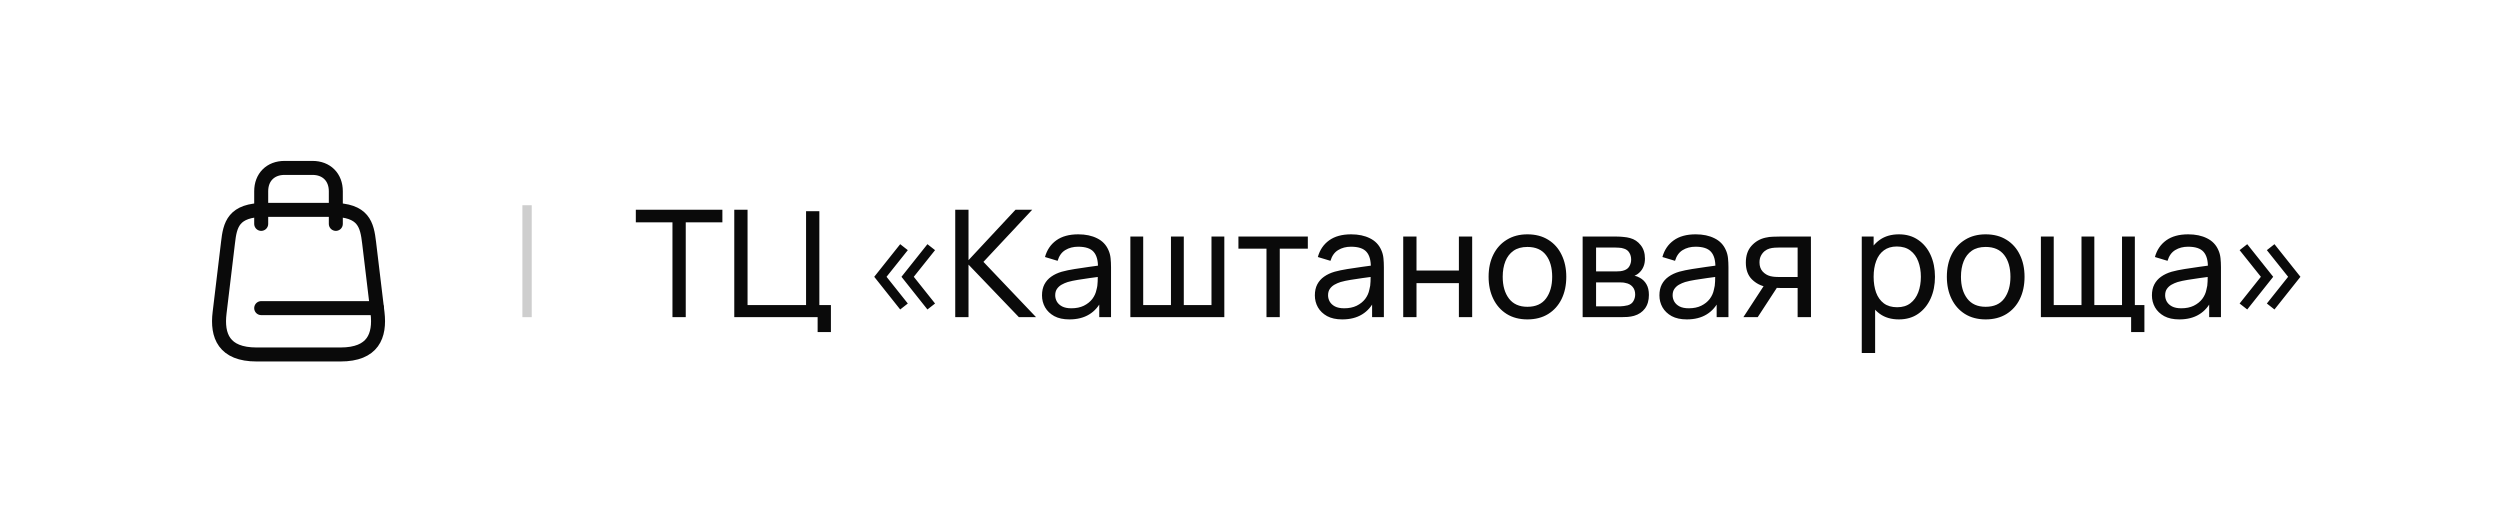 <svg width="268" height="56" viewBox="0 0 268 56" fill="none" xmlns="http://www.w3.org/2000/svg">
<g filter="url(#filter0_d_103_2707)">
<path d="M4 24C4 10.745 14.745 0 28 0H240C253.255 0 264 10.745 264 24C264 37.255 253.255 48 240 48H4V24Z" fill="white"/>
<path d="M72.088 30V19.832H68.16V18.48H77.44V19.832H73.512V30H72.088ZM87.65 31.6V30H78.714V18.48H80.138V28.704H86.41V18.64H87.834V28.704H89.074V31.6H87.65ZM99.421 29.176L96.638 25.672L99.421 22.176L100.238 22.816L97.957 25.672L100.238 28.536L99.421 29.176ZM96.501 29.176L93.718 25.672L96.501 22.176L97.317 22.816L95.037 25.672L97.317 28.536L96.501 29.176ZM102.401 30V18.48H103.825V23.888L108.865 18.48H110.657L105.425 24.072L111.065 30H109.225L103.825 24.368V30H102.401ZM114.639 30.24C113.993 30.24 113.452 30.123 113.015 29.888C112.583 29.648 112.255 29.333 112.031 28.944C111.812 28.555 111.703 28.128 111.703 27.664C111.703 27.211 111.788 26.819 111.959 26.488C112.135 26.152 112.38 25.875 112.695 25.656C113.009 25.432 113.385 25.256 113.823 25.128C114.233 25.016 114.692 24.92 115.199 24.84C115.711 24.755 116.228 24.677 116.751 24.608C117.273 24.539 117.761 24.472 118.215 24.408L117.703 24.704C117.719 23.936 117.564 23.368 117.239 23C116.919 22.632 116.364 22.448 115.575 22.448C115.052 22.448 114.593 22.568 114.199 22.808C113.809 23.043 113.535 23.427 113.375 23.96L112.023 23.552C112.231 22.795 112.633 22.2 113.231 21.768C113.828 21.336 114.615 21.12 115.591 21.12C116.375 21.12 117.047 21.261 117.607 21.544C118.172 21.821 118.577 22.243 118.823 22.808C118.945 23.075 119.023 23.365 119.055 23.68C119.087 23.989 119.102 24.315 119.102 24.656V30H117.839V27.928L118.135 28.12C117.809 28.819 117.353 29.347 116.767 29.704C116.185 30.061 115.476 30.24 114.639 30.24ZM114.855 29.048C115.367 29.048 115.809 28.957 116.183 28.776C116.561 28.589 116.865 28.347 117.095 28.048C117.324 27.744 117.473 27.413 117.543 27.056C117.623 26.789 117.665 26.493 117.671 26.168C117.681 25.837 117.687 25.584 117.687 25.408L118.183 25.624C117.719 25.688 117.263 25.749 116.815 25.808C116.367 25.867 115.943 25.931 115.543 26C115.143 26.064 114.783 26.141 114.463 26.232C114.228 26.307 114.007 26.403 113.799 26.52C113.596 26.637 113.431 26.789 113.303 26.976C113.18 27.157 113.118 27.384 113.118 27.656C113.118 27.891 113.177 28.115 113.295 28.328C113.417 28.541 113.604 28.715 113.855 28.848C114.111 28.981 114.444 29.048 114.855 29.048ZM121.175 30V21.36H122.551V28.704H125.527V21.36H126.903V28.704H129.871V21.36H131.247V30H121.175ZM135.767 30V22.656H132.759V21.36H140.199V22.656H137.191V30H135.767ZM143.889 30.24C143.243 30.24 142.702 30.123 142.265 29.888C141.833 29.648 141.505 29.333 141.281 28.944C141.062 28.555 140.953 28.128 140.953 27.664C140.953 27.211 141.038 26.819 141.209 26.488C141.385 26.152 141.63 25.875 141.945 25.656C142.259 25.432 142.635 25.256 143.073 25.128C143.483 25.016 143.942 24.92 144.449 24.84C144.961 24.755 145.478 24.677 146.001 24.608C146.523 24.539 147.011 24.472 147.465 24.408L146.953 24.704C146.969 23.936 146.814 23.368 146.489 23C146.169 22.632 145.614 22.448 144.825 22.448C144.302 22.448 143.843 22.568 143.449 22.808C143.059 23.043 142.785 23.427 142.625 23.96L141.273 23.552C141.481 22.795 141.883 22.2 142.481 21.768C143.078 21.336 143.865 21.12 144.841 21.12C145.625 21.12 146.297 21.261 146.857 21.544C147.422 21.821 147.827 22.243 148.073 22.808C148.195 23.075 148.273 23.365 148.305 23.68C148.337 23.989 148.352 24.315 148.352 24.656V30H147.089V27.928L147.385 28.12C147.059 28.819 146.603 29.347 146.017 29.704C145.435 30.061 144.726 30.24 143.889 30.24ZM144.105 29.048C144.617 29.048 145.059 28.957 145.433 28.776C145.811 28.589 146.115 28.347 146.345 28.048C146.574 27.744 146.723 27.413 146.793 27.056C146.873 26.789 146.915 26.493 146.921 26.168C146.931 25.837 146.937 25.584 146.937 25.408L147.433 25.624C146.969 25.688 146.513 25.749 146.065 25.808C145.617 25.867 145.193 25.931 144.793 26C144.393 26.064 144.033 26.141 143.713 26.232C143.478 26.307 143.257 26.403 143.049 26.52C142.846 26.637 142.681 26.789 142.553 26.976C142.43 27.157 142.368 27.384 142.368 27.656C142.368 27.891 142.427 28.115 142.545 28.328C142.667 28.541 142.854 28.715 143.105 28.848C143.361 28.981 143.694 29.048 144.105 29.048ZM150.425 30V21.36H151.849V25H156.393V21.36H157.817V30H156.393V26.352H151.849V30H150.425ZM163.738 30.24C162.879 30.24 162.138 30.045 161.514 29.656C160.895 29.267 160.418 28.728 160.082 28.04C159.746 27.352 159.578 26.563 159.578 25.672C159.578 24.765 159.748 23.971 160.09 23.288C160.431 22.605 160.914 22.075 161.538 21.696C162.162 21.312 162.895 21.12 163.738 21.12C164.602 21.12 165.346 21.315 165.97 21.704C166.594 22.088 167.071 22.624 167.402 23.312C167.738 23.995 167.906 24.781 167.906 25.672C167.906 26.573 167.738 27.368 167.402 28.056C167.066 28.739 166.586 29.275 165.962 29.664C165.338 30.048 164.596 30.24 163.738 30.24ZM163.738 28.888C164.634 28.888 165.3 28.589 165.738 27.992C166.175 27.395 166.394 26.621 166.394 25.672C166.394 24.696 166.172 23.92 165.73 23.344C165.287 22.763 164.623 22.472 163.738 22.472C163.135 22.472 162.639 22.608 162.25 22.88C161.86 23.152 161.57 23.528 161.378 24.008C161.186 24.488 161.09 25.043 161.09 25.672C161.09 26.643 161.314 27.421 161.762 28.008C162.21 28.595 162.868 28.888 163.738 28.888ZM169.659 30V21.36H173.339C173.558 21.36 173.792 21.373 174.043 21.4C174.299 21.421 174.531 21.461 174.739 21.52C175.203 21.643 175.584 21.896 175.883 22.28C176.187 22.659 176.339 23.139 176.339 23.72C176.339 24.045 176.288 24.328 176.187 24.568C176.091 24.808 175.952 25.016 175.771 25.192C175.691 25.272 175.603 25.344 175.507 25.408C175.411 25.472 175.315 25.523 175.219 25.56C175.406 25.592 175.595 25.664 175.787 25.776C176.091 25.941 176.328 26.173 176.499 26.472C176.675 26.771 176.763 27.152 176.763 27.616C176.763 28.203 176.622 28.688 176.339 29.072C176.056 29.451 175.667 29.712 175.171 29.856C174.963 29.915 174.734 29.955 174.483 29.976C174.232 29.992 173.99 30 173.755 30H169.659ZM171.099 28.84H173.675C173.787 28.84 173.92 28.829 174.075 28.808C174.235 28.787 174.376 28.76 174.499 28.728C174.776 28.648 174.976 28.499 175.099 28.28C175.227 28.061 175.291 27.824 175.291 27.568C175.291 27.227 175.195 26.949 175.003 26.736C174.816 26.523 174.568 26.389 174.259 26.336C174.147 26.304 174.024 26.285 173.891 26.28C173.763 26.275 173.648 26.272 173.547 26.272H171.099V28.84ZM171.099 25.096H173.243C173.392 25.096 173.55 25.088 173.715 25.072C173.88 25.051 174.024 25.016 174.147 24.968C174.392 24.877 174.571 24.728 174.683 24.52C174.8 24.307 174.859 24.075 174.859 23.824C174.859 23.547 174.795 23.304 174.667 23.096C174.544 22.883 174.355 22.736 174.099 22.656C173.928 22.592 173.736 22.557 173.523 22.552C173.315 22.541 173.182 22.536 173.123 22.536H171.099V25.096ZM180.826 30.24C180.181 30.24 179.639 30.123 179.202 29.888C178.77 29.648 178.442 29.333 178.218 28.944C177.999 28.555 177.89 28.128 177.89 27.664C177.89 27.211 177.975 26.819 178.146 26.488C178.322 26.152 178.567 25.875 178.882 25.656C179.197 25.432 179.573 25.256 180.01 25.128C180.421 25.016 180.879 24.92 181.386 24.84C181.898 24.755 182.415 24.677 182.938 24.608C183.461 24.539 183.949 24.472 184.402 24.408L183.89 24.704C183.906 23.936 183.751 23.368 183.426 23C183.106 22.632 182.551 22.448 181.762 22.448C181.239 22.448 180.781 22.568 180.386 22.808C179.997 23.043 179.722 23.427 179.562 23.96L178.21 23.552C178.418 22.795 178.821 22.2 179.418 21.768C180.015 21.336 180.802 21.12 181.778 21.12C182.562 21.12 183.234 21.261 183.794 21.544C184.359 21.821 184.765 22.243 185.01 22.808C185.133 23.075 185.21 23.365 185.242 23.68C185.274 23.989 185.29 24.315 185.29 24.656V30H184.026V27.928L184.322 28.12C183.997 28.819 183.541 29.347 182.954 29.704C182.373 30.061 181.663 30.24 180.826 30.24ZM181.042 29.048C181.554 29.048 181.997 28.957 182.37 28.776C182.749 28.589 183.053 28.347 183.282 28.048C183.511 27.744 183.661 27.413 183.73 27.056C183.81 26.789 183.853 26.493 183.858 26.168C183.869 25.837 183.874 25.584 183.874 25.408L184.37 25.624C183.906 25.688 183.45 25.749 183.002 25.808C182.554 25.867 182.13 25.931 181.73 26C181.33 26.064 180.97 26.141 180.65 26.232C180.415 26.307 180.194 26.403 179.986 26.52C179.783 26.637 179.618 26.789 179.49 26.976C179.367 27.157 179.306 27.384 179.306 27.656C179.306 27.891 179.365 28.115 179.482 28.328C179.605 28.541 179.791 28.715 180.042 28.848C180.298 28.981 180.631 29.048 181.042 29.048ZM192.706 30V26.872H190.842C190.623 26.872 190.381 26.864 190.114 26.848C189.853 26.827 189.607 26.797 189.378 26.76C188.754 26.643 188.226 26.368 187.794 25.936C187.367 25.504 187.154 24.907 187.154 24.144C187.154 23.403 187.354 22.808 187.754 22.36C188.159 21.907 188.658 21.613 189.25 21.48C189.517 21.416 189.786 21.381 190.058 21.376C190.335 21.365 190.57 21.36 190.762 21.36H194.13L194.138 30H192.706ZM186.89 30L189.186 26.48H190.722L188.426 30H186.89ZM190.738 25.696H192.706V22.536H190.738C190.615 22.536 190.453 22.541 190.25 22.552C190.053 22.563 189.863 22.595 189.682 22.648C189.511 22.696 189.343 22.784 189.178 22.912C189.018 23.04 188.885 23.205 188.778 23.408C188.671 23.611 188.618 23.851 188.618 24.128C188.618 24.528 188.73 24.853 188.954 25.104C189.178 25.349 189.45 25.515 189.77 25.6C189.946 25.643 190.119 25.669 190.29 25.68C190.466 25.691 190.615 25.696 190.738 25.696ZM203.557 30.24C202.746 30.24 202.063 30.04 201.509 29.64C200.954 29.235 200.533 28.688 200.245 28C199.962 27.307 199.821 26.531 199.821 25.672C199.821 24.803 199.962 24.024 200.245 23.336C200.533 22.648 200.954 22.107 201.509 21.712C202.069 21.317 202.754 21.12 203.565 21.12C204.365 21.12 205.053 21.32 205.629 21.72C206.21 22.115 206.655 22.656 206.965 23.344C207.274 24.032 207.429 24.808 207.429 25.672C207.429 26.536 207.274 27.312 206.965 28C206.655 28.688 206.21 29.235 205.629 29.64C205.053 30.04 204.362 30.24 203.557 30.24ZM199.581 33.84V21.36H200.853V27.72H201.013V33.84H199.581ZM203.381 28.936C203.951 28.936 204.423 28.792 204.797 28.504C205.17 28.216 205.45 27.827 205.637 27.336C205.823 26.84 205.917 26.285 205.917 25.672C205.917 25.064 205.823 24.515 205.637 24.024C205.455 23.533 205.173 23.144 204.789 22.856C204.41 22.568 203.927 22.424 203.341 22.424C202.781 22.424 202.317 22.563 201.949 22.84C201.581 23.112 201.306 23.493 201.125 23.984C200.943 24.469 200.853 25.032 200.853 25.672C200.853 26.301 200.941 26.864 201.117 27.36C201.298 27.851 201.575 28.237 201.949 28.52C202.322 28.797 202.799 28.936 203.381 28.936ZM212.863 30.24C212.004 30.24 211.263 30.045 210.639 29.656C210.02 29.267 209.543 28.728 209.207 28.04C208.871 27.352 208.703 26.563 208.703 25.672C208.703 24.765 208.873 23.971 209.215 23.288C209.556 22.605 210.039 22.075 210.663 21.696C211.287 21.312 212.02 21.12 212.863 21.12C213.727 21.12 214.471 21.315 215.095 21.704C215.719 22.088 216.196 22.624 216.527 23.312C216.863 23.995 217.031 24.781 217.031 25.672C217.031 26.573 216.863 27.368 216.527 28.056C216.191 28.739 215.711 29.275 215.087 29.664C214.463 30.048 213.721 30.24 212.863 30.24ZM212.863 28.888C213.759 28.888 214.425 28.589 214.863 27.992C215.3 27.395 215.519 26.621 215.519 25.672C215.519 24.696 215.297 23.92 214.855 23.344C214.412 22.763 213.748 22.472 212.863 22.472C212.26 22.472 211.764 22.608 211.375 22.88C210.985 23.152 210.695 23.528 210.503 24.008C210.311 24.488 210.215 25.043 210.215 25.672C210.215 26.643 210.439 27.421 210.887 28.008C211.335 28.595 211.993 28.888 212.863 28.888ZM228.456 31.6V30H218.784V21.36H220.16V28.704H223.136V21.36H224.512V28.704H227.48V21.36H228.856V28.704H229.88V31.6H228.456ZM233.623 30.24C232.978 30.24 232.436 30.123 231.999 29.888C231.567 29.648 231.239 29.333 231.015 28.944C230.796 28.555 230.687 28.128 230.687 27.664C230.687 27.211 230.772 26.819 230.943 26.488C231.119 26.152 231.364 25.875 231.679 25.656C231.994 25.432 232.37 25.256 232.807 25.128C233.218 25.016 233.676 24.92 234.183 24.84C234.695 24.755 235.212 24.677 235.735 24.608C236.258 24.539 236.746 24.472 237.199 24.408L236.687 24.704C236.703 23.936 236.548 23.368 236.223 23C235.903 22.632 235.348 22.448 234.559 22.448C234.036 22.448 233.578 22.568 233.183 22.808C232.794 23.043 232.519 23.427 232.359 23.96L231.007 23.552C231.215 22.795 231.618 22.2 232.215 21.768C232.812 21.336 233.599 21.12 234.575 21.12C235.359 21.12 236.031 21.261 236.591 21.544C237.156 21.821 237.562 22.243 237.807 22.808C237.93 23.075 238.007 23.365 238.039 23.68C238.071 23.989 238.087 24.315 238.087 24.656V30H236.823V27.928L237.119 28.12C236.794 28.819 236.338 29.347 235.751 29.704C235.17 30.061 234.46 30.24 233.623 30.24ZM233.839 29.048C234.351 29.048 234.794 28.957 235.167 28.776C235.546 28.589 235.85 28.347 236.079 28.048C236.308 27.744 236.458 27.413 236.527 27.056C236.607 26.789 236.65 26.493 236.655 26.168C236.666 25.837 236.671 25.584 236.671 25.408L237.167 25.624C236.703 25.688 236.247 25.749 235.799 25.808C235.351 25.867 234.927 25.931 234.527 26C234.127 26.064 233.767 26.141 233.447 26.232C233.212 26.307 232.991 26.403 232.783 26.52C232.58 26.637 232.415 26.789 232.287 26.976C232.164 27.157 232.103 27.384 232.103 27.656C232.103 27.891 232.162 28.115 232.279 28.328C232.402 28.541 232.588 28.715 232.839 28.848C233.095 28.981 233.428 29.048 233.839 29.048ZM240.903 29.176L240.087 28.536L242.367 25.672L240.087 22.816L240.903 22.176L243.687 25.672L240.903 29.176ZM243.823 29.176L243.007 28.536L245.287 25.672L243.007 22.816L243.823 22.176L246.607 25.672L243.823 29.176Z" fill="#0A0A0A"/>
<line x1="56.5" y1="18" x2="56.5" y2="30" stroke="#0A0A0A" stroke-opacity="0.2"/>
<path d="M28.4 18.5H35.6C39 18.5 39.34 20.09 39.57 22.03L40.47 29.53C40.76 31.99 40 34 36.5 34H27.51C24 34 23.24 31.99 23.54 29.53L24.44 22.03C24.66 20.09 25 18.5 28.4 18.5Z" stroke="#0A0A0A" stroke-width="1.5" stroke-linecap="round" stroke-linejoin="round"/>
<path d="M28 20V16.5C28 15 29 14 30.5 14H33.5C35 14 36 15 36 16.5V20" stroke="#0A0A0A" stroke-width="1.5" stroke-linecap="round" stroke-linejoin="round"/>
<path d="M40.41 29.03H28" stroke="#0A0A0A" stroke-width="1.5" stroke-linecap="round" stroke-linejoin="round"/>
</g>
<defs>
<filter id="filter0_d_103_2707" x="0" y="0" width="268" height="56" filterUnits="userSpaceOnUse" color-interpolation-filters="sRGB">
<feFlood flood-opacity="0" result="BackgroundImageFix"/>
<feColorMatrix in="SourceAlpha" type="matrix" values="0 0 0 0 0 0 0 0 0 0 0 0 0 0 0 0 0 0 127 0" result="hardAlpha"/>
<feOffset dy="4"/>
<feGaussianBlur stdDeviation="2"/>
<feComposite in2="hardAlpha" operator="out"/>
<feColorMatrix type="matrix" values="0 0 0 0 0 0 0 0 0 0 0 0 0 0 0 0 0 0 0.25 0"/>
<feBlend mode="normal" in2="BackgroundImageFix" result="effect1_dropShadow_103_2707"/>
<feBlend mode="normal" in="SourceGraphic" in2="effect1_dropShadow_103_2707" result="shape"/>
</filter>
</defs>
</svg>

